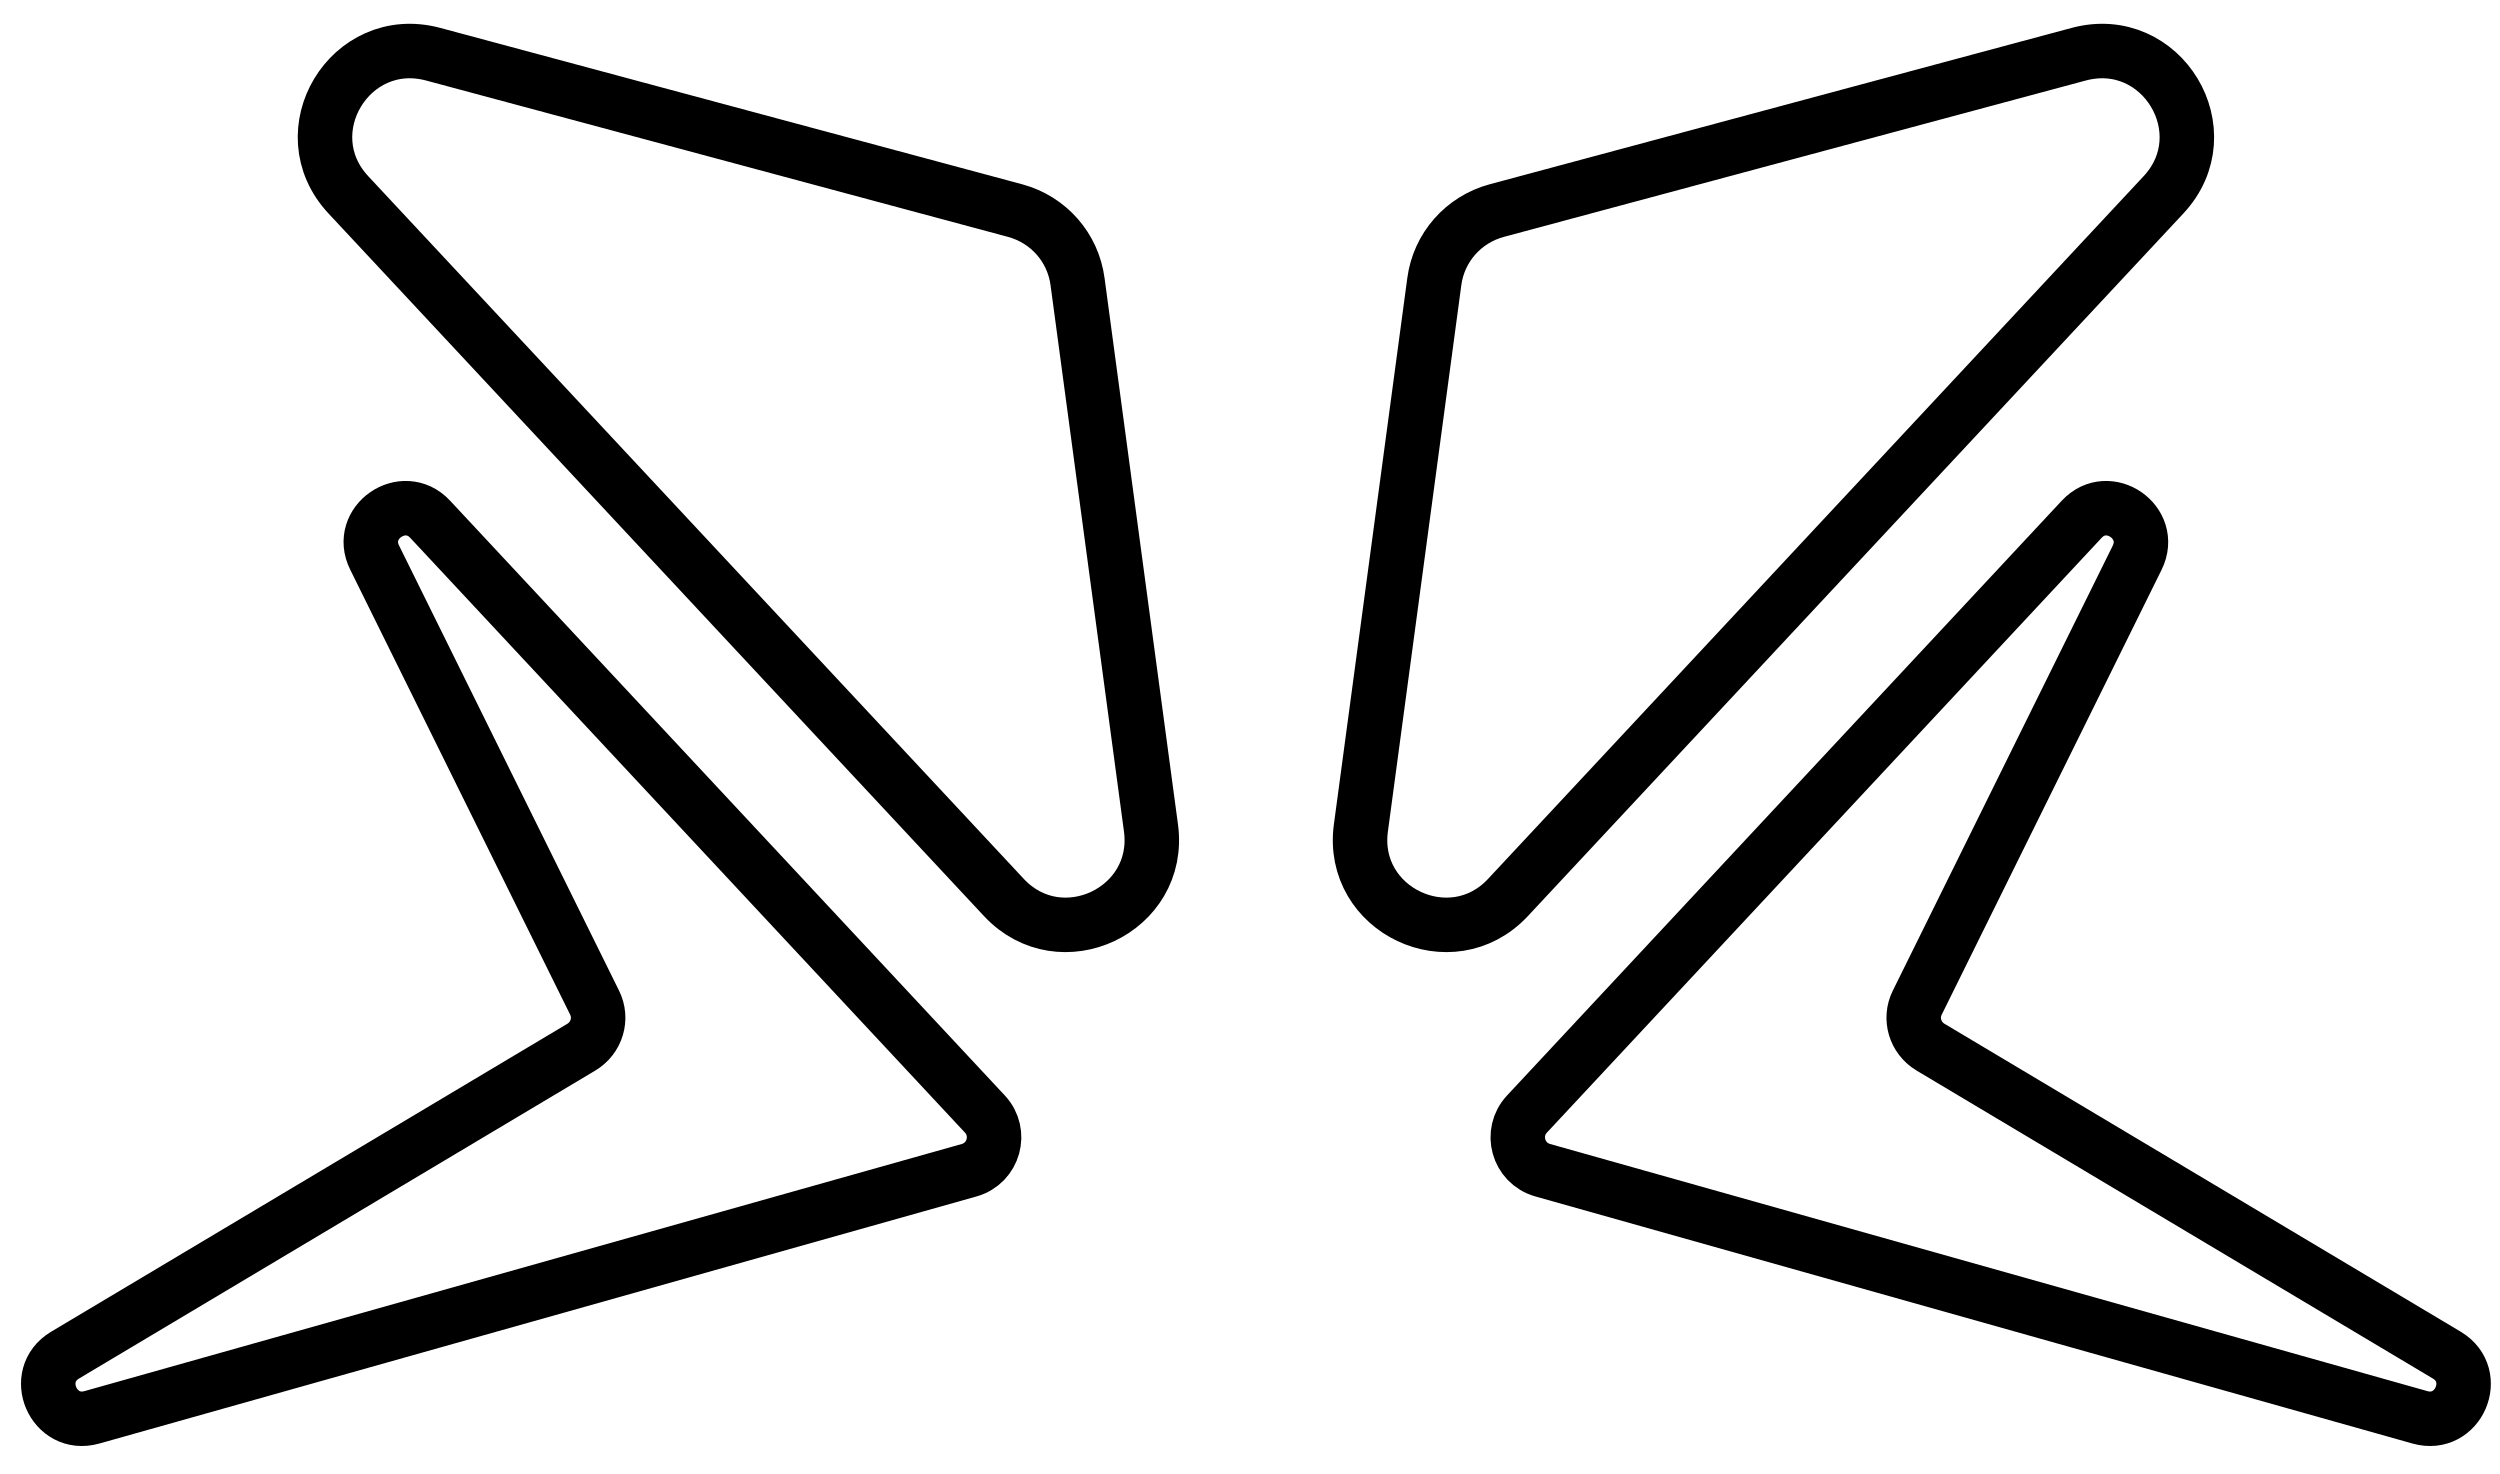<svg width="78" height="46" viewBox="0 0 78 46" fill="none" xmlns="http://www.w3.org/2000/svg">
<path d="M13.51 1.69L31.67 6.57C32.71 6.85 33.48 7.72 33.62 8.79L35.91 25.83C36.26 28.4 33.09 29.9 31.32 28L10.87 6.08C9.04 4.12 10.92 1 13.51 1.69Z" stroke="black" stroke-width="1.7" stroke-miterlimit="10"/>
<path d="M11.69 17.4L18.55 31.28C18.8 31.78 18.62 32.38 18.14 32.67L2.03 42.28C0.96 42.92 1.67 44.56 2.87 44.22L30.24 36.51C31.01 36.29 31.27 35.34 30.73 34.76L13.42 16.2C12.59 15.31 11.14 16.3 11.69 17.4Z" stroke="black" stroke-width="1.7" stroke-miterlimit="10"/>
<path d="M64.86 1.69L46.7 6.57C45.66 6.85 44.89 7.72 44.75 8.79L42.46 25.83C42.11 28.4 45.28 29.9 47.05 28L67.5 6.08C69.33 4.12 67.45 1 64.86 1.69Z" stroke="black" stroke-width="1.7" stroke-miterlimit="10"/>
<path d="M66.68 17.4L59.82 31.28C59.57 31.78 59.75 32.38 60.23 32.67L76.34 42.28C77.41 42.92 76.7 44.56 75.5 44.22L48.13 36.51C47.36 36.29 47.1 35.34 47.64 34.76L64.95 16.2C65.78 15.31 67.22 16.3 66.68 17.4Z" stroke="black" stroke-width="1.7" stroke-miterlimit="10"/>
</svg>
